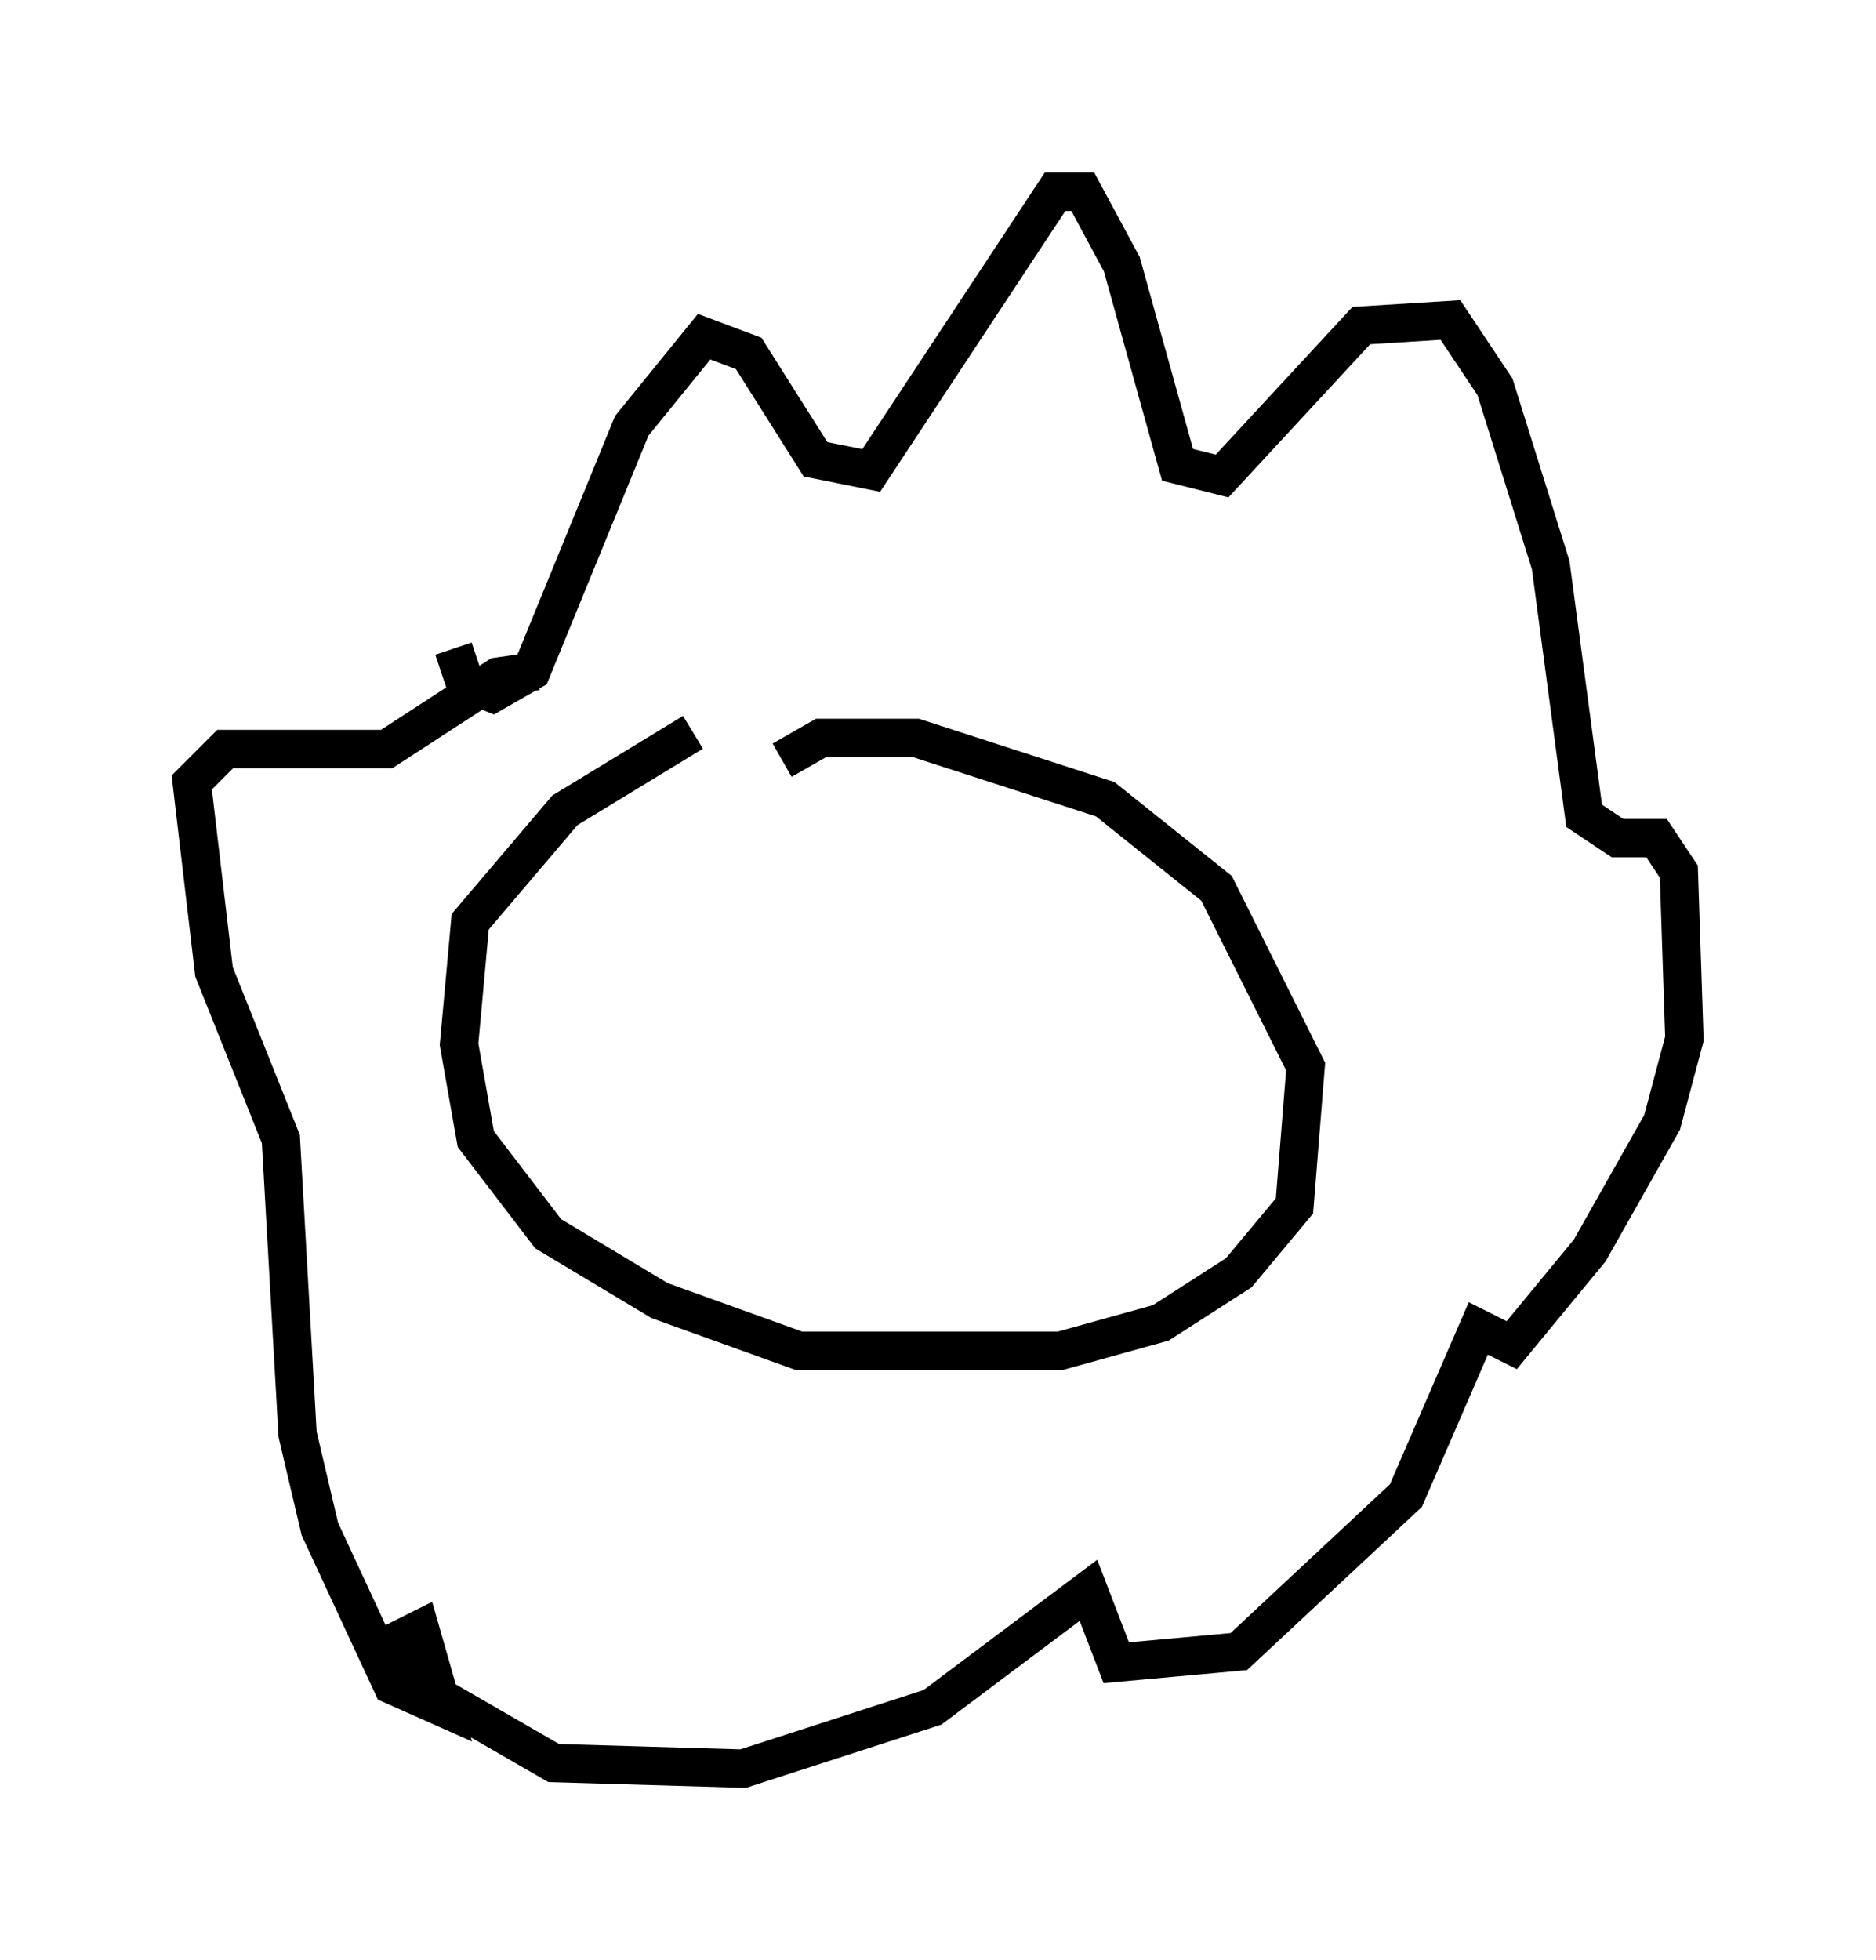 <?xml version="1.0" encoding="utf-8" ?>
<svg baseProfile="full" height="51.106" version="1.1" width="48.927" xmlns="http://www.w3.org/2000/svg" xmlns:ev="http://www.w3.org/2001/xml-events" xmlns:xlink="http://www.w3.org/1999/xlink"><defs /><rect fill="white" height="51.106" width="48.927" x="0" y="0" /><path d="M12.263, 16.039 m-0.436, 0.872 l0.291, 0.872 0.726, 0.291 l1.017, -0.581 2.615, -6.391 l1.888, -2.324 1.162, 0.436 l1.743, 2.76 1.453, 0.291 l4.793, -7.263 0.726, 0.0 l1.017, 1.888 1.453, 5.229 l1.162, 0.291 3.631, -3.922 l2.324, -0.145 1.162, 1.743 l1.453, 4.648 0.872, 6.536 l0.872, 0.581 1.017, 0.0 l0.581, 0.872 0.145, 4.358 l-0.581, 2.179 -1.888, 3.341 l-2.034, 2.469 -0.872, -0.436 l-1.888, 4.358 -4.358, 4.067 l-3.196, 0.291 -0.726, -1.888 l-4.067, 3.05 -4.939, 1.598 l-4.939, -0.145 -3.777, -2.179 l-0.581, -0.872 0.872, -0.436 l0.581, 2.034 -1.307, -0.581 l-1.888, -4.067 -0.581, -2.469 l-0.436, -7.698 -1.743, -4.358 l-0.581, -4.939 0.872, -0.872 l4.212, 0.0 2.905, -1.888 l1.017, -0.145 m6.391, 2.324 l1.017, -0.581 2.469, 0.0 l4.939, 1.598 2.905, 2.324 l2.324, 4.648 -0.291, 3.631 l-1.453, 1.743 -2.034, 1.307 l-2.615, 0.726 -6.827, 0.0 l-3.631, -1.307 -2.905, -1.743 l-1.888, -2.469 -0.436, -2.469 l0.291, -3.196 2.469, -2.905 l3.341, -2.034 " fill="none" stroke="black" stroke-width="1" /></svg>